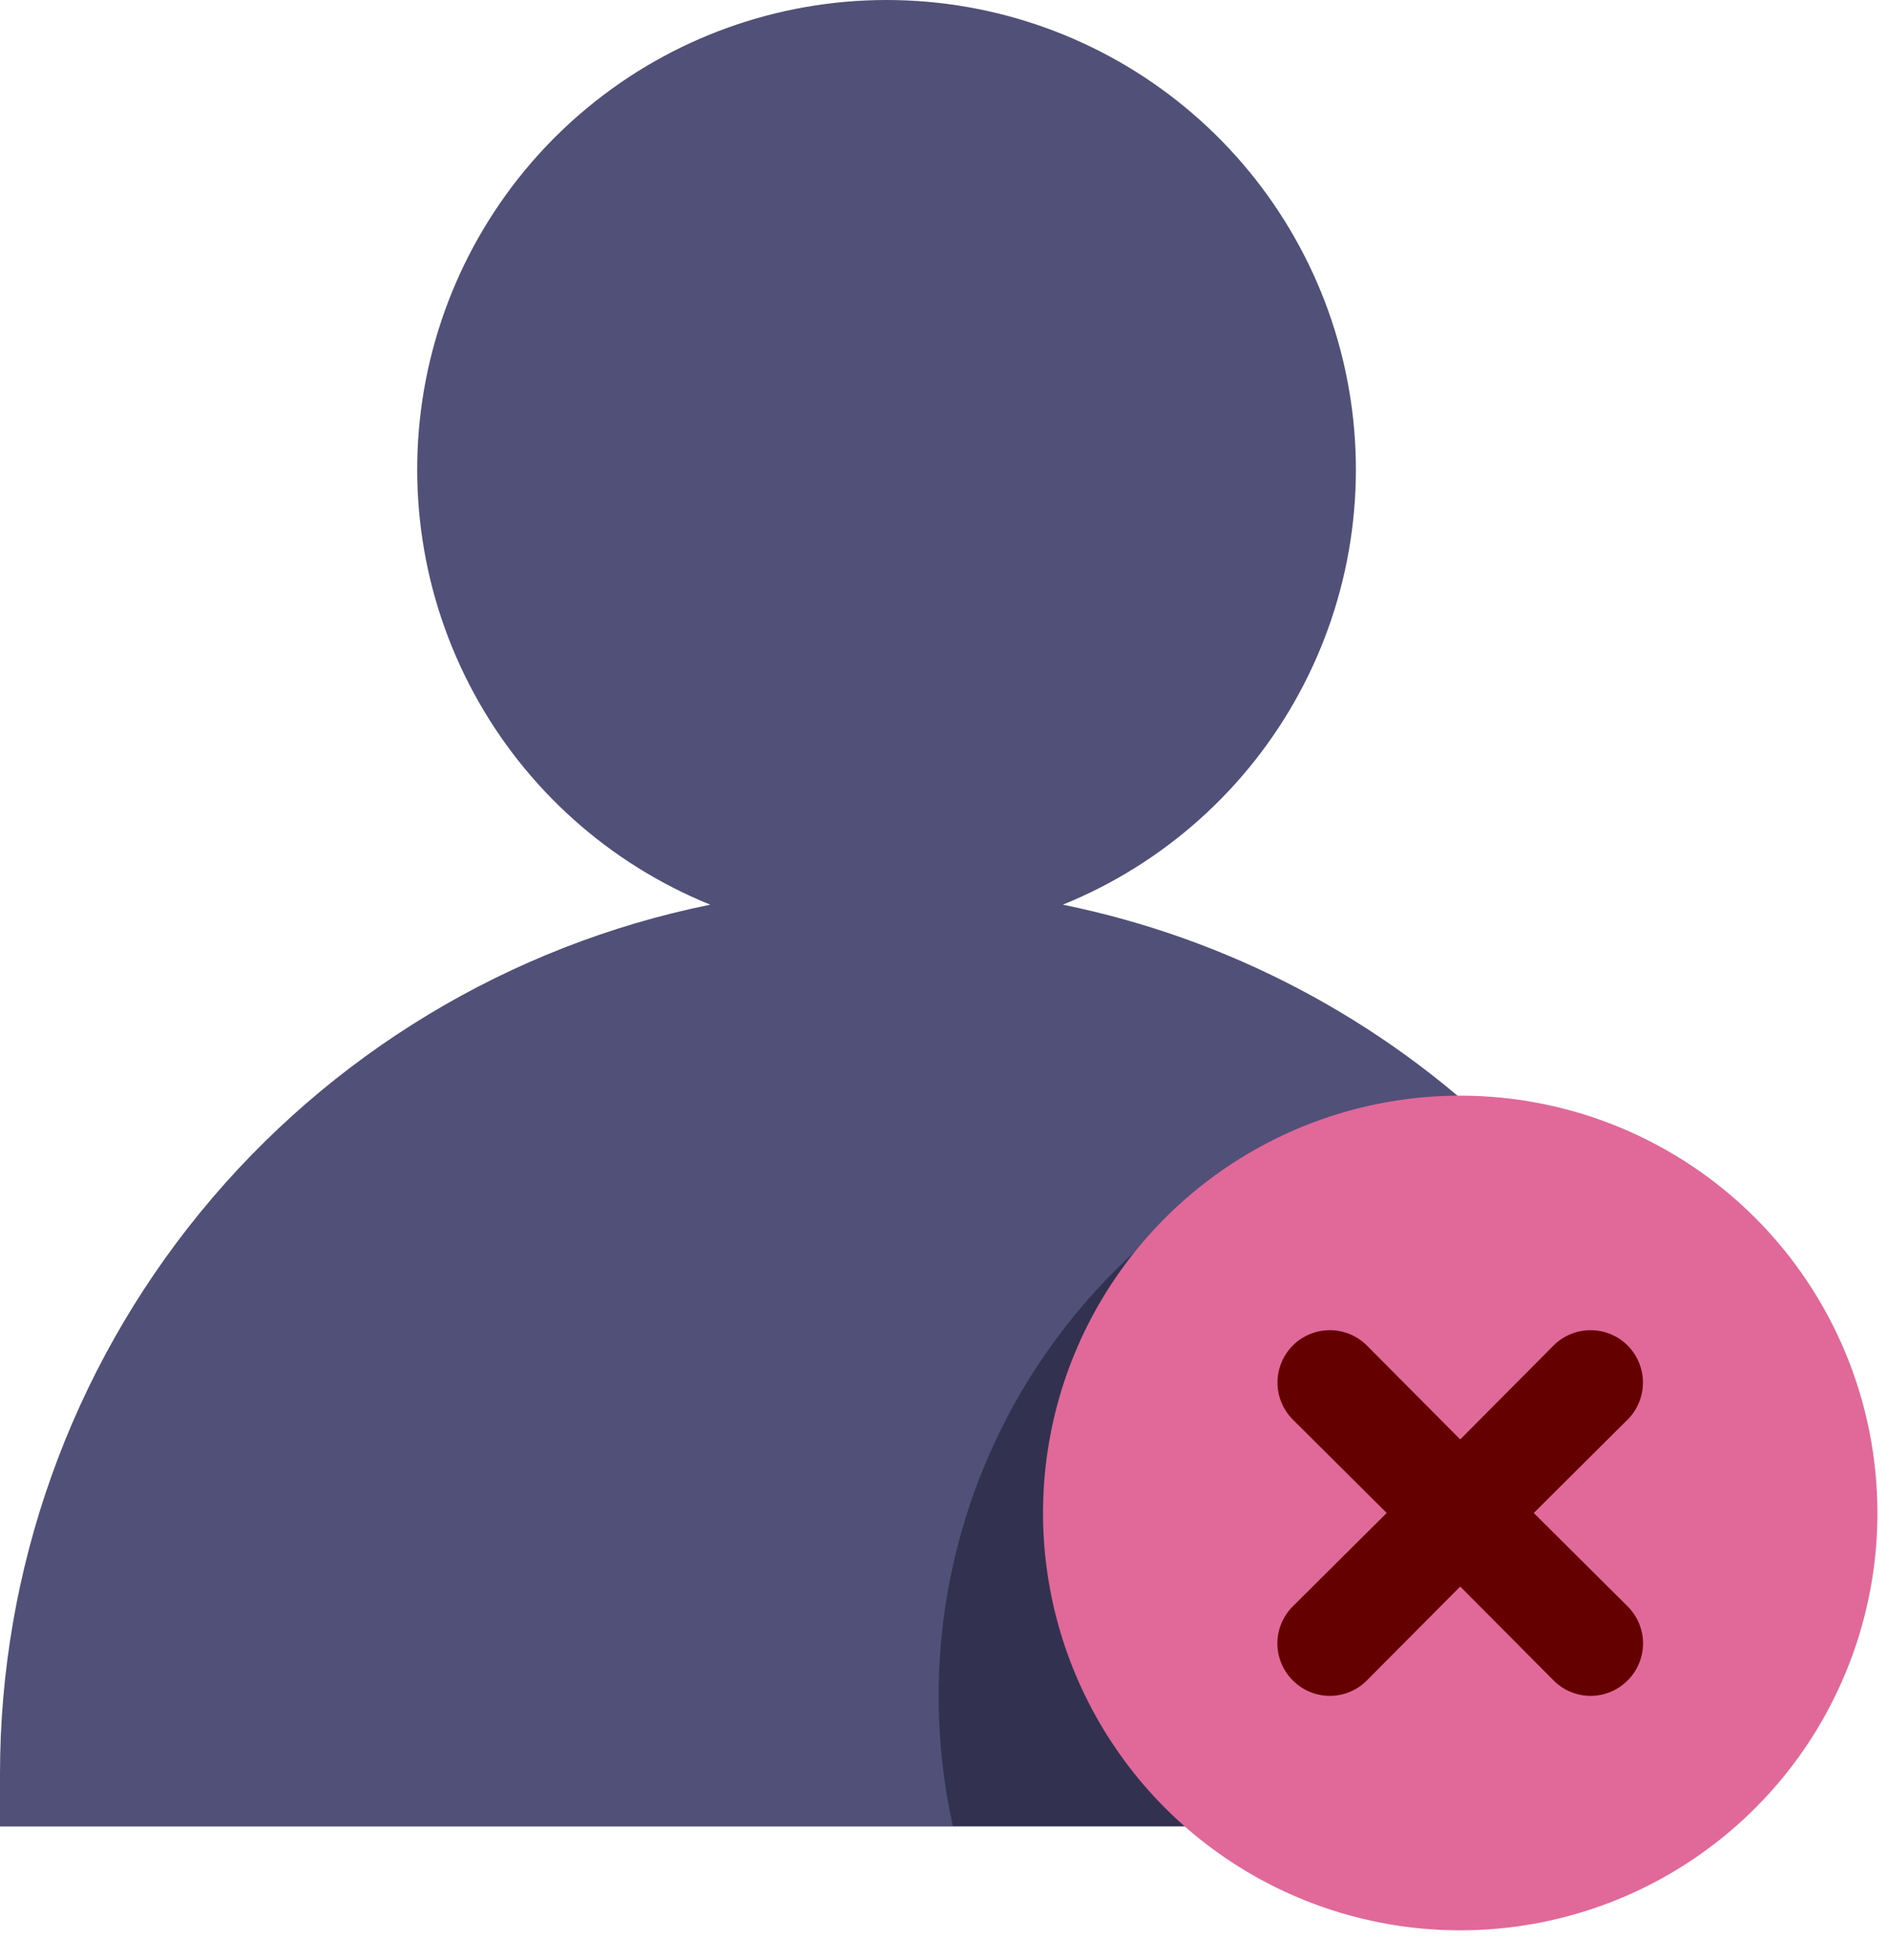 <svg width="54" height="56" viewBox="0 0 54 56" fill="none" xmlns="http://www.w3.org/2000/svg">
<path d="M49.986 44.829C49.032 45.306 48.078 45.798 47.138 46.32C44.664 47.662 42.234 49.093 39.849 50.614C39.282 50.952 38.715 51.309 38.149 51.687C37.928 51.84 37.719 52.01 37.523 52.194H0V50.688C0 44.842 2.022 39.175 5.722 34.648C9.423 30.122 14.575 27.014 20.304 25.852C17.419 24.683 15.03 22.547 13.547 19.81C12.064 17.073 11.579 13.906 12.174 10.85C12.77 7.795 14.409 5.041 16.812 3.062C19.214 1.082 22.23 0 25.343 0C28.456 0 31.472 1.082 33.875 3.062C36.277 5.041 37.917 7.795 38.512 10.85C39.108 13.906 38.623 17.073 37.139 19.81C35.656 22.547 33.267 24.683 30.382 25.852C35.119 26.816 39.482 29.115 42.956 32.477C46.429 35.84 48.868 40.126 49.986 44.829Z" fill="#505078"/>
<path d="M41.743 31.441C39.384 31.755 37.117 32.555 35.084 33.791C33.05 35.027 31.297 36.672 29.933 38.622C28.569 40.571 27.625 42.783 27.161 45.117C26.697 47.45 26.723 49.855 27.238 52.178H37.524C37.718 51.999 47.139 46.304 47.139 46.304C48.079 45.798 49.033 45.306 49.987 44.814C48.719 39.598 45.833 34.917 41.743 31.441Z" fill="#323250"/>
<path d="M41.741 52.178C46.681 52.178 50.686 48.174 50.686 43.234C50.686 38.294 46.681 34.289 41.741 34.289C36.801 34.289 32.796 38.294 32.796 43.234C32.796 48.174 36.801 52.178 41.741 52.178Z" fill="#640000"/>
<path d="M41.743 31.309C39.384 31.309 37.078 32.008 35.117 33.319C33.156 34.629 31.627 36.492 30.724 38.671C29.822 40.85 29.585 43.248 30.046 45.562C30.506 47.875 31.642 50 33.309 51.668C34.977 53.336 37.102 54.472 39.416 54.932C41.729 55.392 44.127 55.156 46.307 54.253C48.486 53.35 50.348 51.822 51.659 49.861C52.969 47.899 53.669 45.594 53.669 43.235C53.669 40.072 52.412 37.038 50.176 34.802C47.939 32.565 44.906 31.309 41.743 31.309ZM46.528 45.903C46.668 46.042 46.779 46.207 46.854 46.388C46.93 46.57 46.969 46.765 46.969 46.962C46.969 47.158 46.93 47.353 46.854 47.535C46.779 47.717 46.668 47.882 46.528 48.02C46.389 48.16 46.224 48.271 46.043 48.346C45.861 48.422 45.666 48.461 45.47 48.461C45.273 48.461 45.078 48.422 44.896 48.346C44.715 48.271 44.55 48.16 44.411 48.02L41.743 45.337L39.074 48.02C38.935 48.16 38.771 48.271 38.589 48.346C38.407 48.422 38.212 48.461 38.016 48.461C37.819 48.461 37.624 48.422 37.442 48.346C37.261 48.271 37.096 48.16 36.957 48.02C36.818 47.882 36.707 47.717 36.631 47.535C36.555 47.353 36.516 47.158 36.516 46.962C36.516 46.765 36.555 46.57 36.631 46.388C36.707 46.207 36.818 46.042 36.957 45.903L39.641 43.235L36.957 40.566C36.818 40.427 36.708 40.262 36.633 40.081C36.557 39.899 36.519 39.704 36.519 39.508C36.519 39.311 36.557 39.117 36.633 38.935C36.708 38.753 36.818 38.588 36.957 38.449C37.096 38.31 37.261 38.2 37.443 38.125C37.624 38.05 37.819 38.011 38.016 38.011C38.212 38.011 38.407 38.05 38.589 38.125C38.77 38.2 38.935 38.31 39.074 38.449L41.743 41.133L44.411 38.449C44.55 38.31 44.715 38.2 44.897 38.125C45.078 38.05 45.273 38.011 45.47 38.011C45.666 38.011 45.861 38.05 46.042 38.125C46.224 38.2 46.389 38.31 46.528 38.449C46.667 38.588 46.777 38.753 46.852 38.935C46.928 39.117 46.966 39.311 46.966 39.508C46.966 39.704 46.928 39.899 46.852 40.081C46.777 40.262 46.667 40.427 46.528 40.566L43.845 43.235L46.528 45.903Z" fill="#E0699A"/>
</svg>
